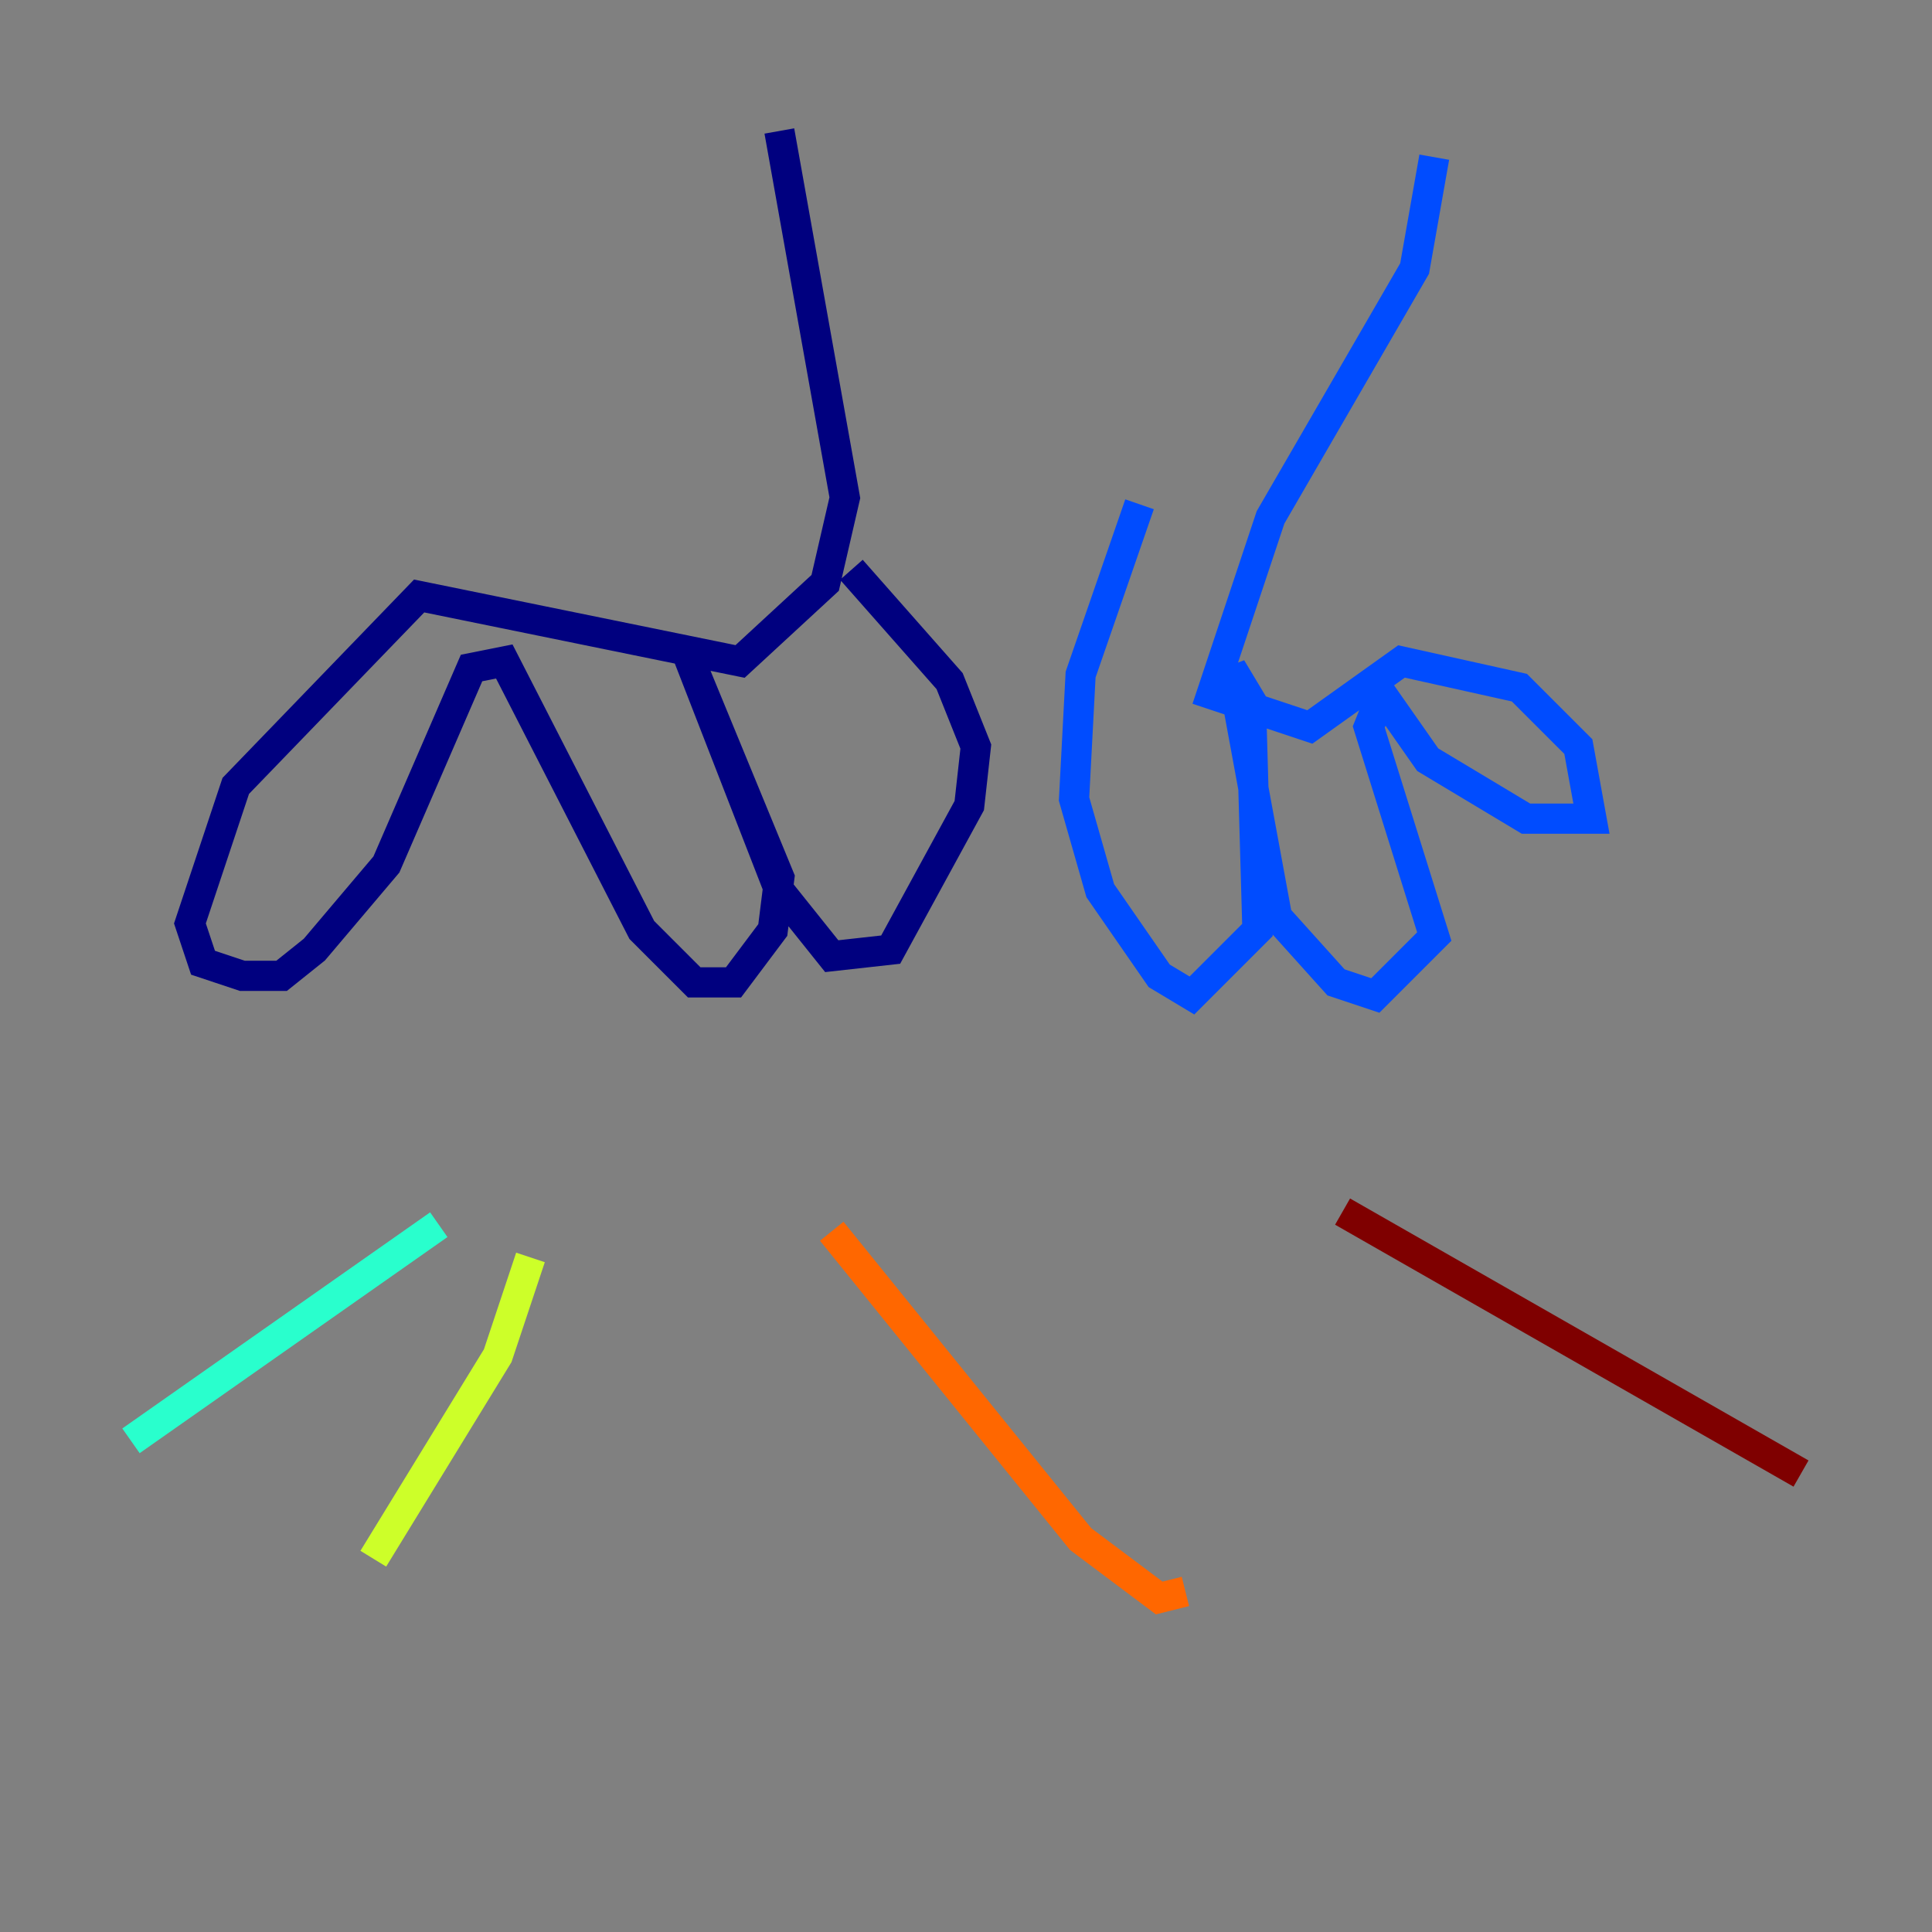 <?xml version="1.0" encoding="utf-8" ?>
<svg baseProfile="tiny" height="128" version="1.2" viewBox="0,0,128,128" width="128" xmlns="http://www.w3.org/2000/svg" xmlns:ev="http://www.w3.org/2001/xml-events" xmlns:xlink="http://www.w3.org/1999/xlink"><rect x="0" y="0" width="128" height="128" fill="#808080" stroke="none"/><defs /><polyline fill="none" points="51.634,8.678 55.973,32.976 54.671,38.617 49.031,43.824 27.77,39.485 15.62,52.068 12.583,61.18 13.451,63.783 16.054,64.651 18.658,64.651 20.827,62.915 25.6,57.275 31.241,44.258 33.41,43.824 42.522,61.614 45.993,65.085 48.597,65.085 51.2,61.614 51.634,58.142 45.559,43.39 51.634,59.01 55.105,63.349 59.01,62.915 64.217,53.37 64.651,49.464 62.915,45.125 56.407,37.749" stroke="#00007f" stroke-width="2" /><polyline fill="none" points="95.024,10.414 93.722,17.79 84.176,34.278 80.271,45.993 86.78,48.163 92.854,43.824 100.664,45.559 104.57,49.464 105.437,54.237 101.098,54.237 94.59,50.332 91.552,45.993 90.685,48.163 95.024,62.047 91.119,65.953 88.515,65.085 84.61,60.746 81.573,44.258 82.875,46.427 83.308,61.614 78.969,65.953 76.8,64.651 72.895,59.01 71.159,52.936 71.593,44.691 75.498,33.41" stroke="#004cff" stroke-width="2" /><polyline fill="none" points="29.071,81.139 8.678,95.458" stroke="#29ffcd" stroke-width="2" /><polyline fill="none" points="35.146,83.308 32.976,89.817 24.732,103.268" stroke="#cdff29" stroke-width="2" /><polyline fill="none" points="55.105,81.573 71.593,101.966 76.8,105.871 78.536,105.437" stroke="#ff6700" stroke-width="2" /><polyline fill="none" points="88.949,80.271 119.322,97.627" stroke="#7f0000" stroke-width="2" /></svg>
